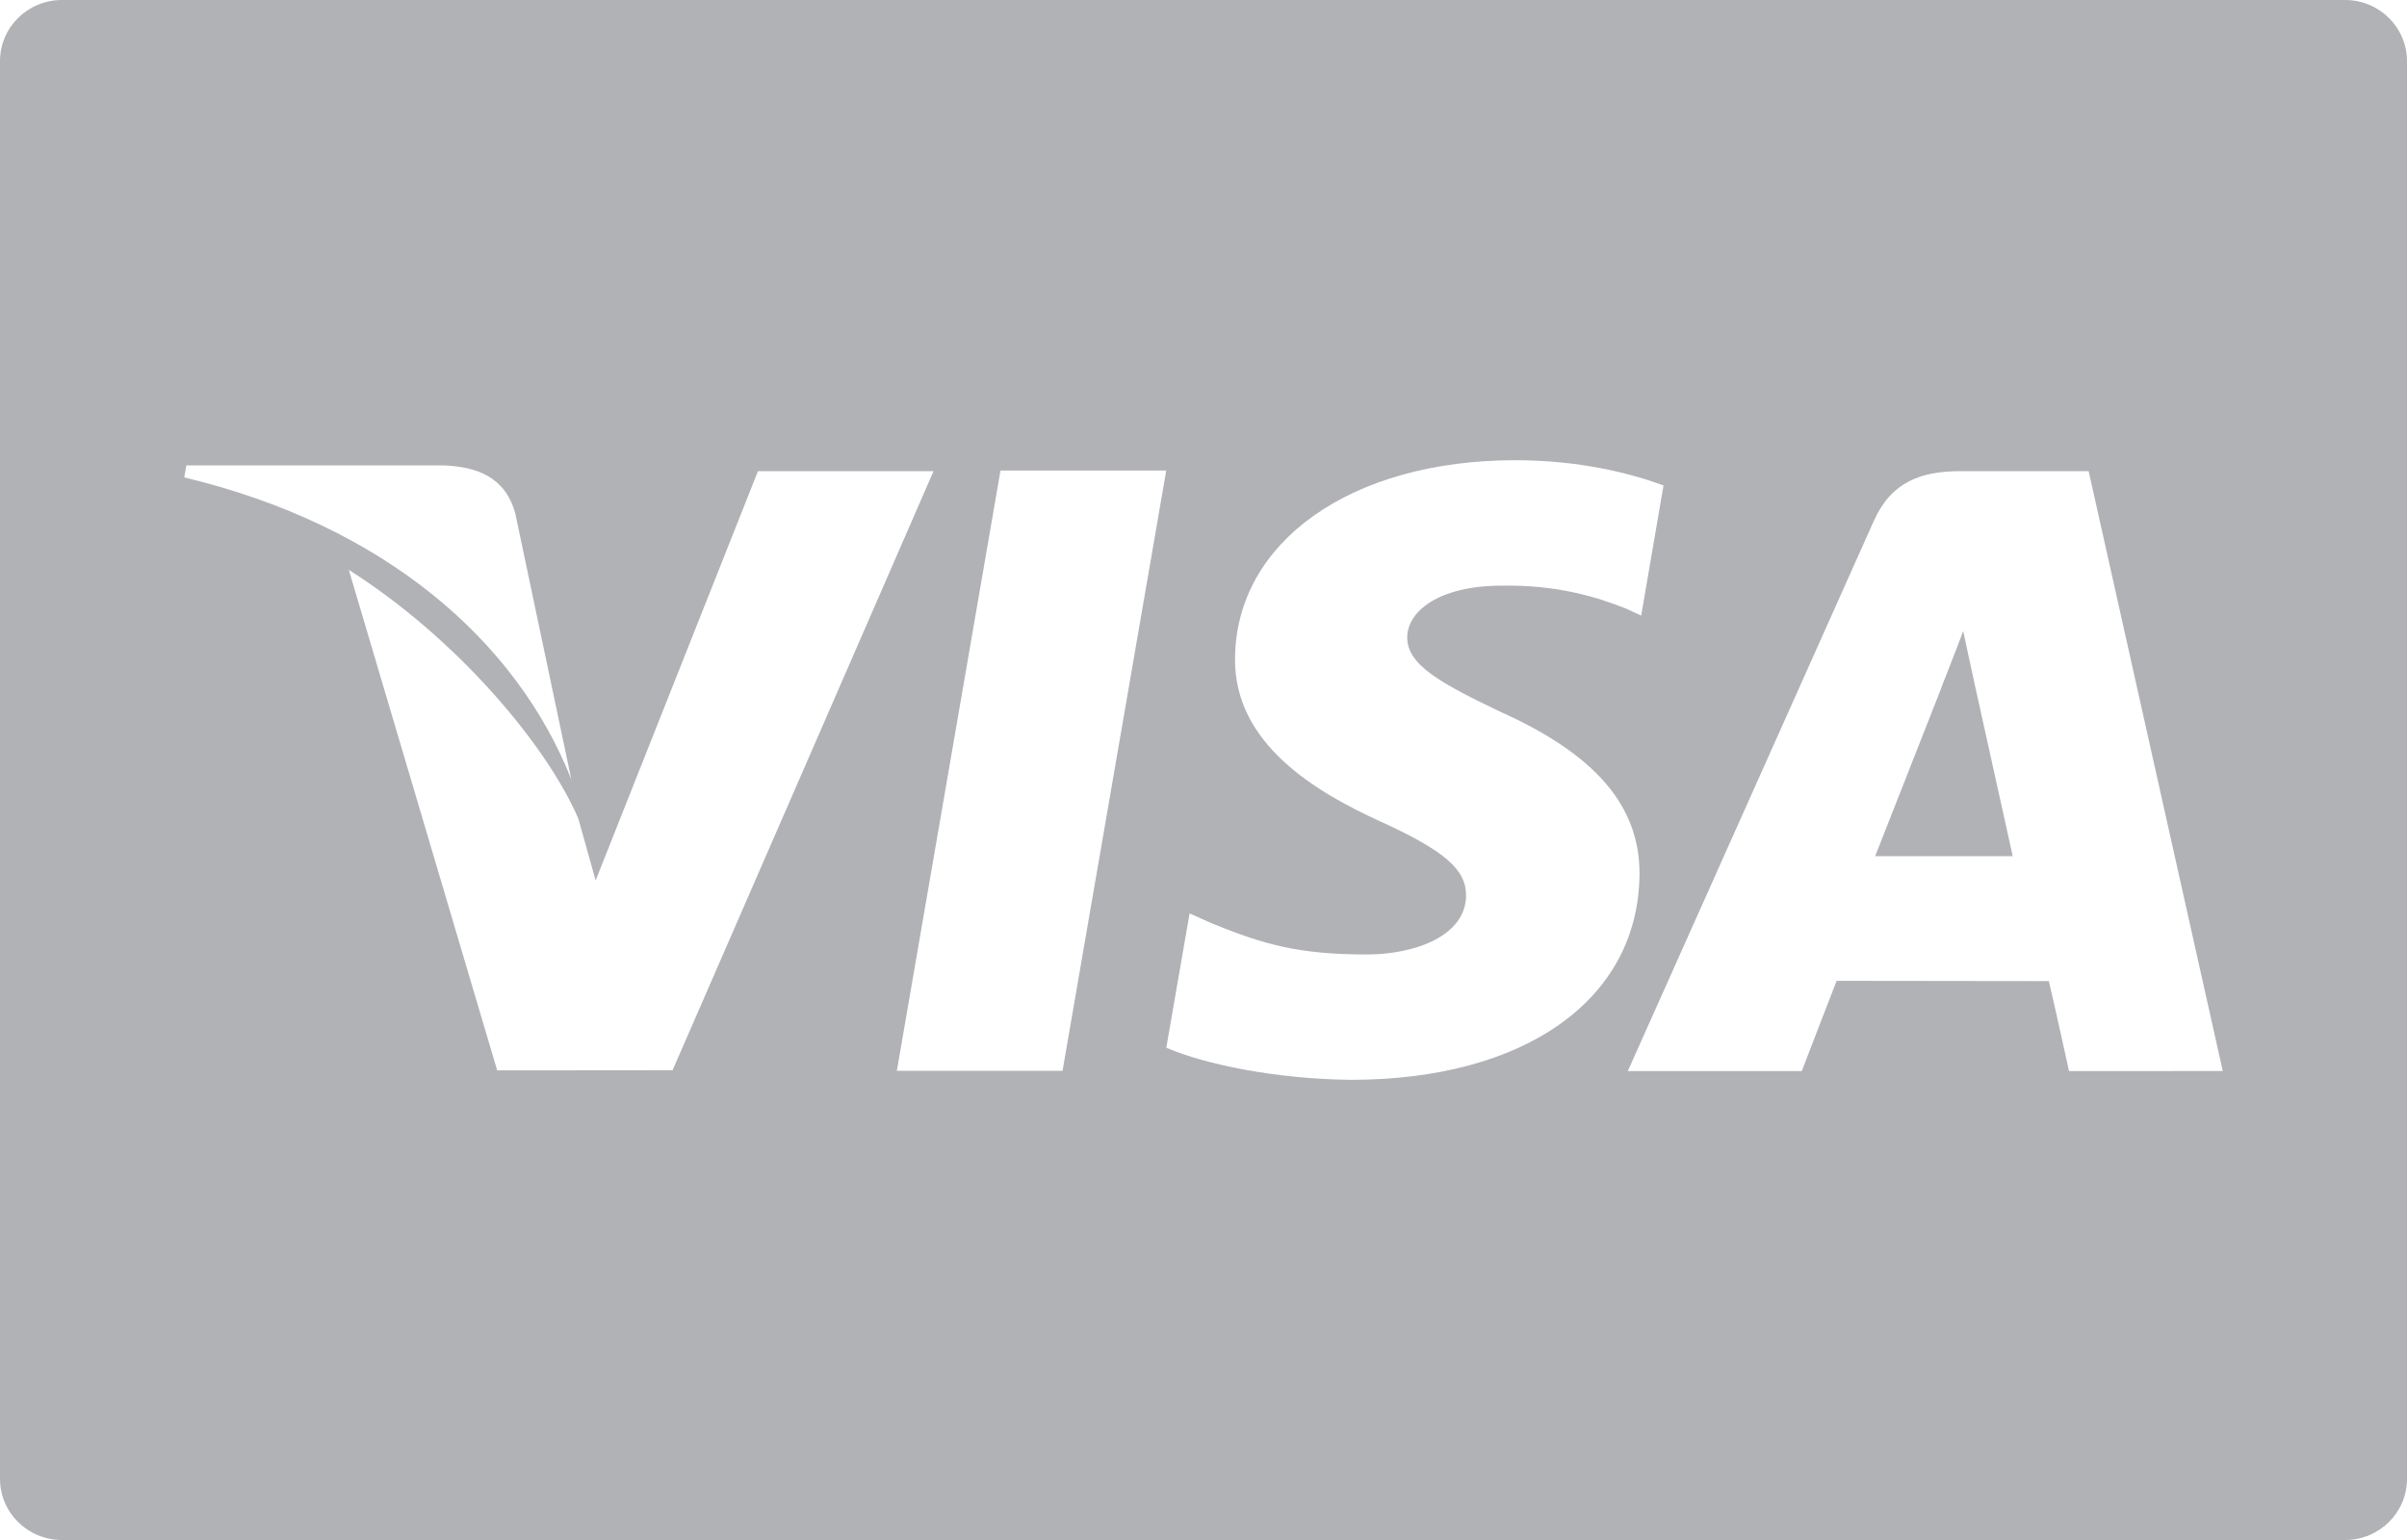 <?xml version="1.0" encoding="UTF-8"?>
<svg width="50px" height="32px" viewBox="0 0 50 32" version="1.1" xmlns="http://www.w3.org/2000/svg" xmlns:xlink="http://www.w3.org/1999/xlink">
    <!-- Generator: Sketch 63.1 (92452) - https://sketch.com -->
    <title>footer-visa</title>
    <desc>Created with Sketch.</desc>
    <g id="footer-visa" stroke="none" stroke-width="1" fill="none" fill-rule="evenodd">
        <path d="M48.713,0 L1.287,0 C0.575,0 0,0.569 0,1.271 L0,30.729 C0,31.431 0.575,32 1.287,32 L48.713,32 C49.425,32 50,31.431 50,30.729 L50,1.271 C50,0.569 49.425,0 48.713,0 Z M3.871,9.67 L9.208,9.67 C9.927,9.697 10.507,9.924 10.707,10.683 L11.868,16.195 C10.728,13.312 7.98,10.913 3.827,9.92 L3.871,9.67 Z M10.328,22.242 L7.246,11.842 C9.462,13.242 11.349,15.465 12.014,17.011 L12.373,18.295 L15.745,9.79 L19.392,9.79 L13.971,22.239 L10.328,22.242 Z M22.072,22.25 L18.63,22.25 L20.783,9.777 L24.226,9.777 L22.072,22.25 Z M28.062,22.438 C26.519,22.422 25.033,22.12 24.227,21.771 L24.711,18.98 L25.155,19.178 C26.285,19.644 27.018,19.833 28.396,19.833 C29.385,19.833 30.444,19.451 30.454,18.615 C30.46,18.069 30.011,17.679 28.67,17.067 C27.364,16.471 25.634,15.471 25.655,13.679 C25.674,11.255 28.071,9.563 31.473,9.563 C32.806,9.563 33.875,9.834 34.556,10.087 L34.092,12.791 L33.781,12.647 C33.147,12.395 32.332,12.152 31.205,12.169 C29.857,12.169 29.232,12.724 29.232,13.242 C29.225,13.826 29.962,14.211 31.166,14.79 C33.152,15.68 34.07,16.759 34.057,18.178 C34.031,20.766 31.682,22.438 28.062,22.438 Z M43.387,9.79 L46.173,22.255 L42.979,22.256 C42.979,22.256 42.665,20.822 42.56,20.387 L42.087,20.386 C40.975,20.385 38.481,20.381 38.152,20.381 C38.018,20.718 37.428,22.256 37.428,22.256 L33.814,22.256 L38.924,10.825 C39.287,10.013 39.903,9.79 40.728,9.79 L43.387,9.79 Z M40.781,13.114 C40.606,13.583 40.304,14.338 40.323,14.304 C40.323,14.304 39.235,17.073 38.952,17.791 L41.81,17.791 C41.672,17.166 41.013,14.189 41.013,14.189 L40.781,13.114 Z" id="Combined-Shape" fill="#B0B2B6" fill-rule="nonzero"></path>
    </g>
</svg>